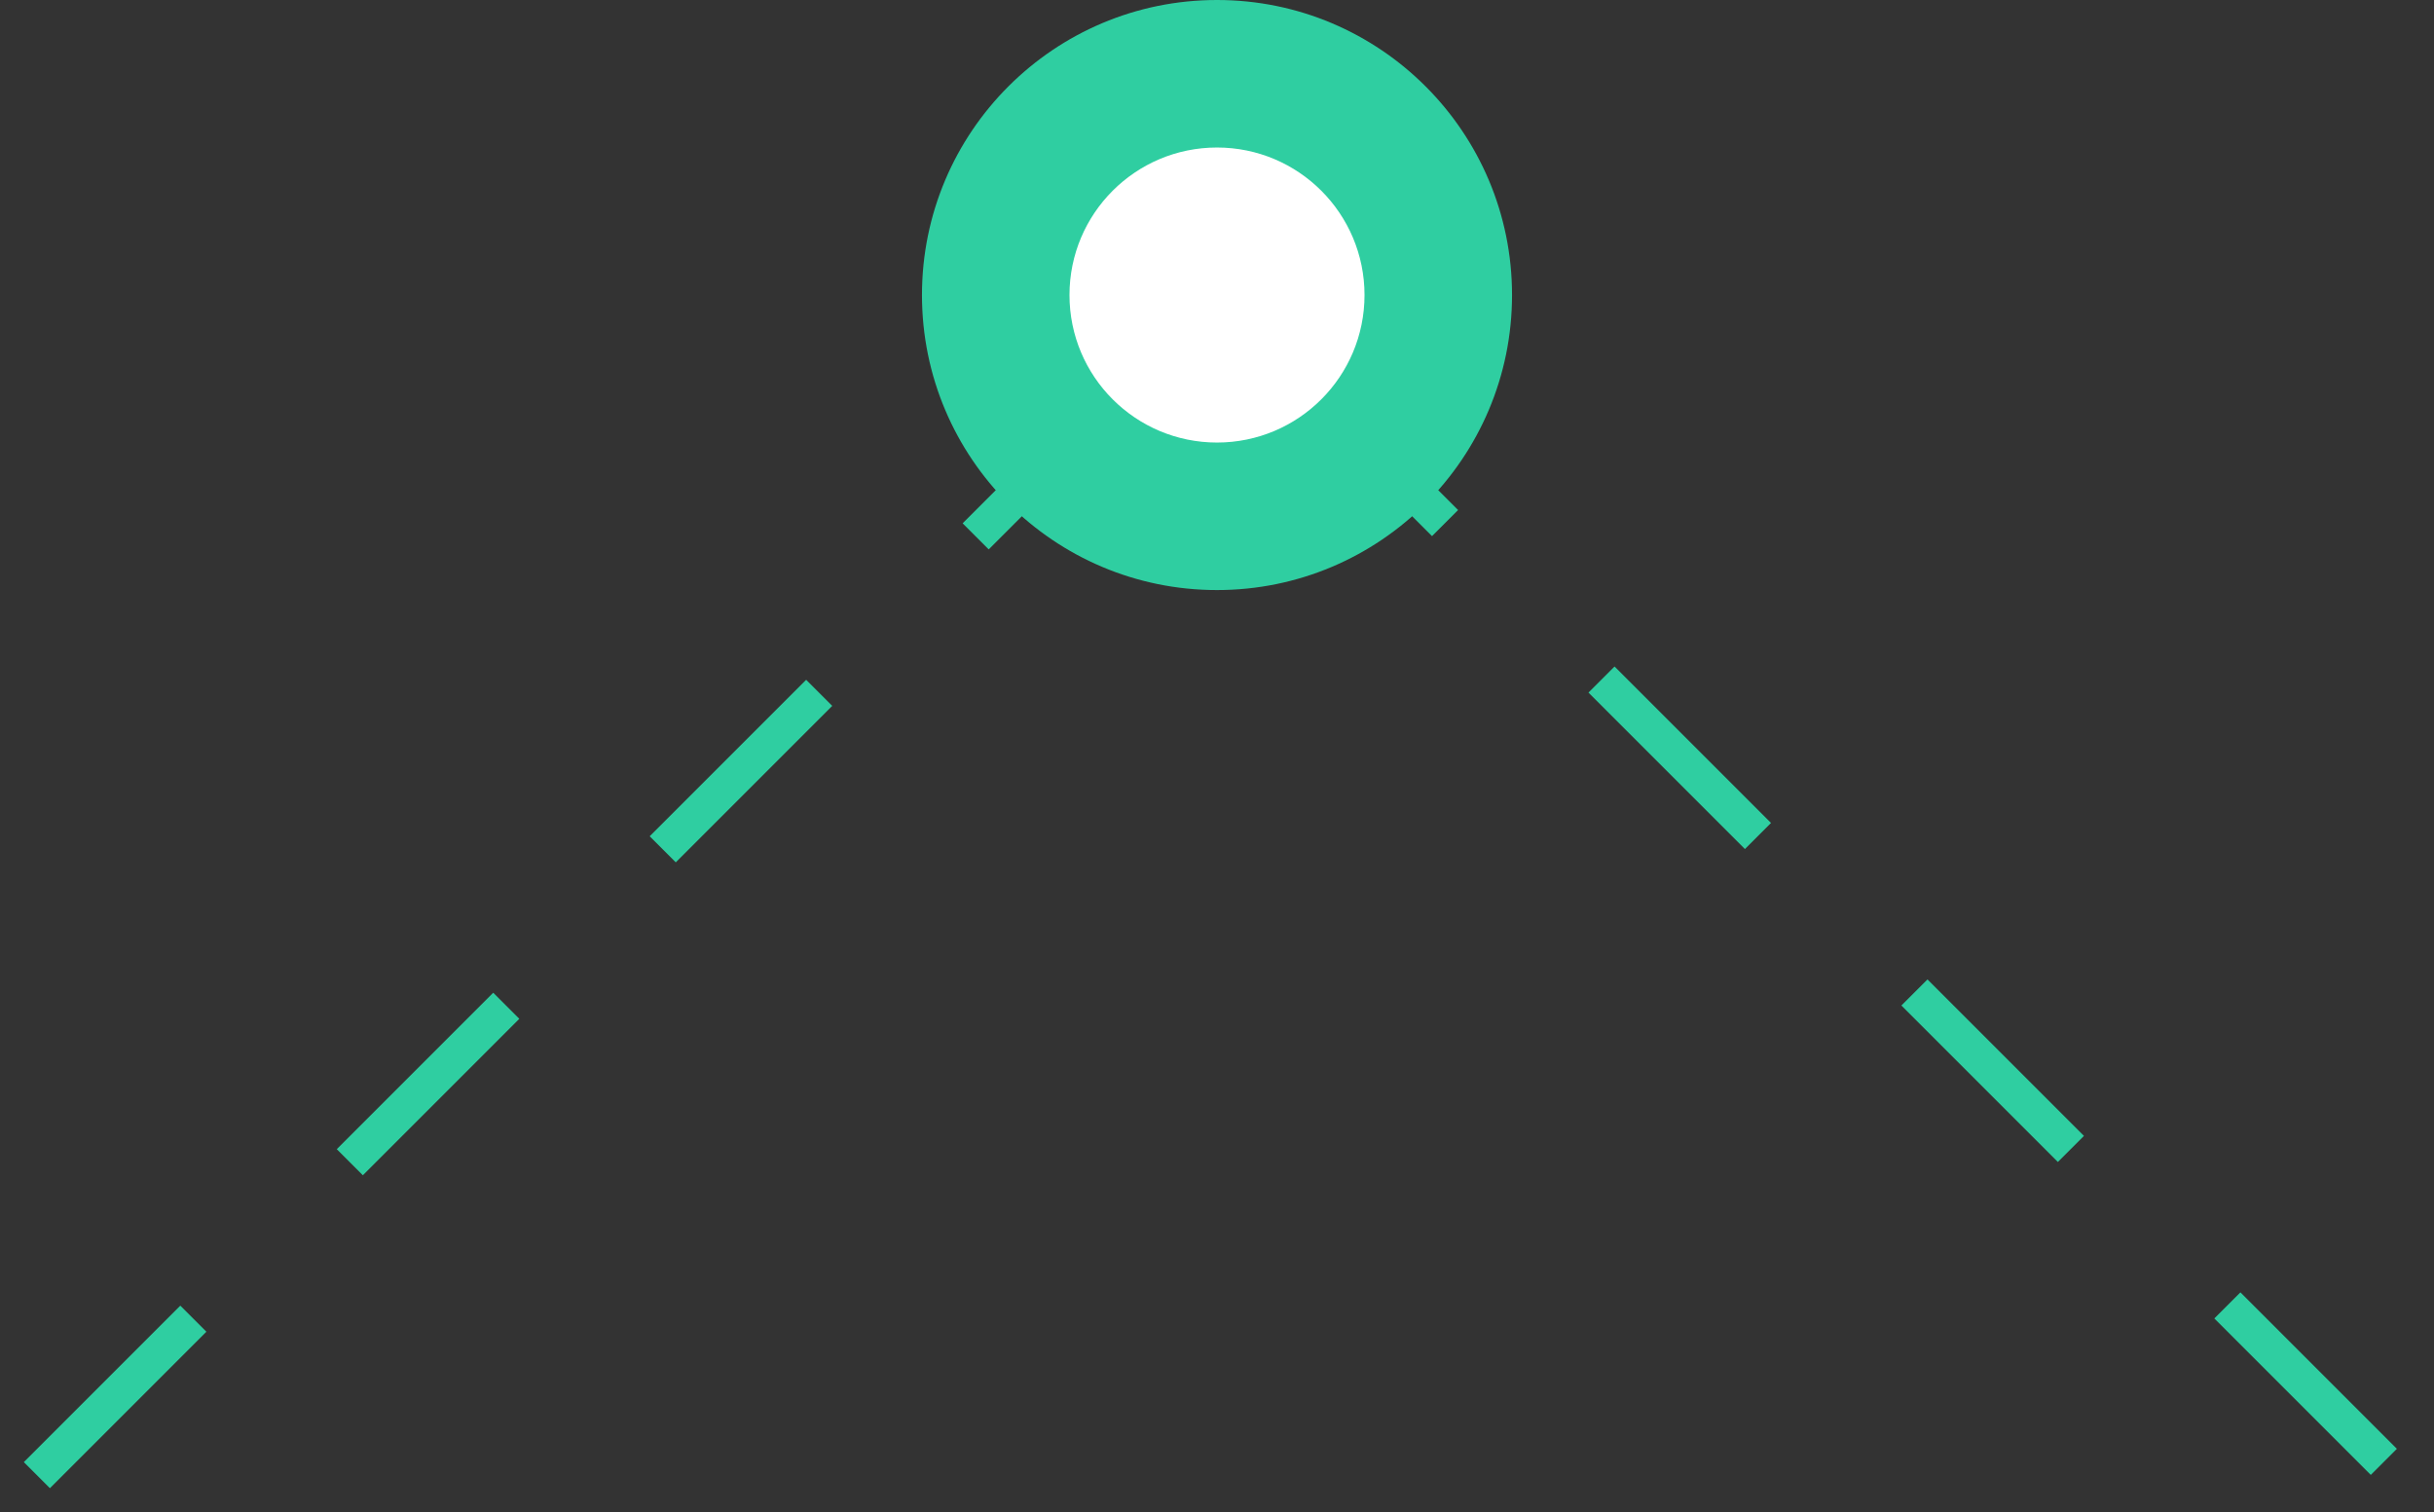 <svg width="66" height="41" fill="none" xmlns="http://www.w3.org/2000/svg"><rect width="100%" height="100%" fill="#333333" stroke="none"/><path d="M1 40L33 8l32 32" stroke="#2FCEA1" stroke-dasharray="6 6"/><circle cx="33" cy="8" r="8" fill="#2FCEA1"/><circle cx="33" cy="8" r="4" fill="#fff"/></svg>